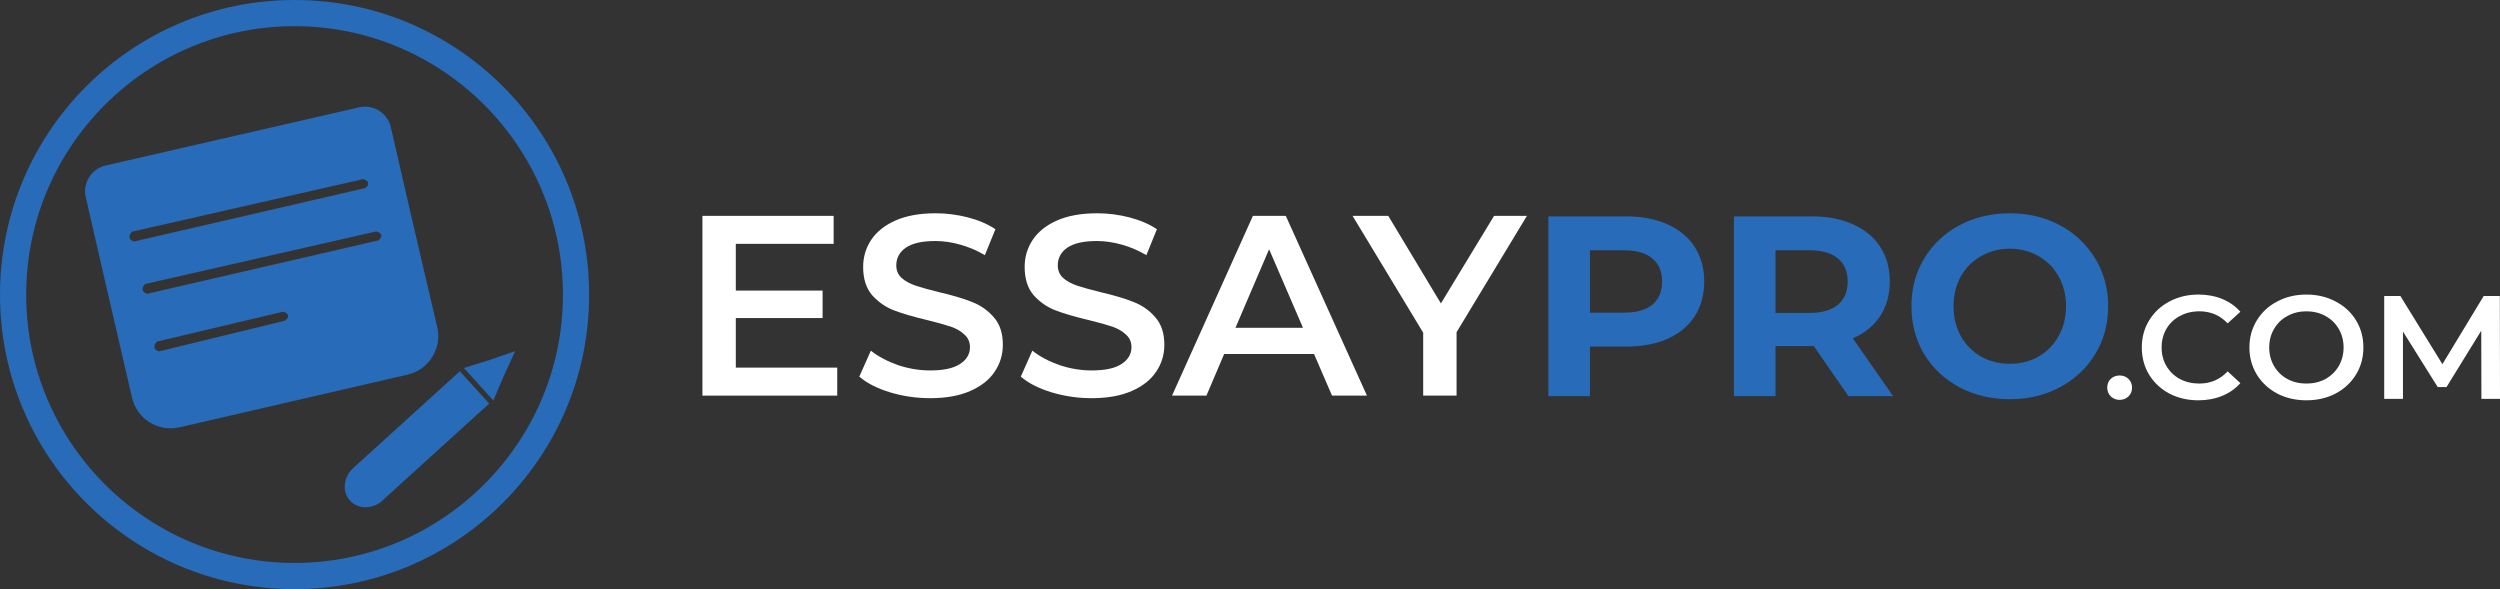 <svg width="331" height="78" viewBox="0 0 331 78" fill="none" xmlns="http://www.w3.org/2000/svg">
<rect x="0" y="0" width="331" height="78" fill="#333333" stroke="none"/>
<path fill-rule="evenodd" clip-rule="evenodd" d="M0 39.023C0 17.45 17.462 0 39 0C60.538 0 78 17.45 78 39.023C78 60.552 60.538 78 39 78C17.462 78 0 60.552 0 39.023ZM3.466 39.022C3.466 58.604 19.405 74.533 39 74.533C58.596 74.533 74.533 58.604 74.533 39.022C74.533 19.396 58.596 3.467 39 3.467C19.405 3.467 3.466 19.396 3.466 39.022ZM17.744 31.972C17.744 31.972 17.231 31.844 17.151 31.454C17.072 31.065 17.479 30.675 17.479 30.675L48.088 23.716C48.088 23.716 48.657 23.857 48.74 24.203C48.824 24.549 48.373 24.897 48.373 24.897L17.744 31.972ZM19.481 38.897C19.481 38.897 18.968 38.769 18.888 38.379C18.809 37.99 19.216 37.6 19.216 37.6L49.825 30.641C49.825 30.641 50.394 30.782 50.477 31.128C50.561 31.474 50.11 31.822 50.11 31.822L19.481 38.897ZM21.043 46.523C21.043 46.523 20.53 46.395 20.45 46.006C20.371 45.617 20.778 45.227 20.778 45.227L37.483 41.268C37.483 41.268 38.052 41.41 38.135 41.755C38.219 42.101 37.768 42.449 37.768 42.449L21.043 46.523ZM13.982 21.912C12.098 22.344 10.922 24.222 11.355 26.106C11.387 26.245 11.413 26.361 11.432 26.442C11.719 27.692 12.006 28.941 12.293 30.191C12.887 32.777 13.555 35.685 14.015 37.688C14.729 40.796 16.353 47.8 17.479 52.652C18.133 55.473 20.949 57.228 23.771 56.577L53.961 49.603C56.795 48.949 58.557 46.116 57.89 43.285C56.752 38.456 55.121 31.519 54.409 28.422C53.949 26.419 53.28 23.511 52.686 20.924C52.361 19.513 52.059 18.197 51.824 17.176C51.8 17.071 51.774 16.957 51.746 16.837C51.313 14.954 49.437 13.778 47.554 14.21L13.982 21.912ZM60.883 49.155L46.948 61.804L46.955 61.812C46.896 61.858 46.836 61.906 46.78 61.959C45.457 63.158 45.26 65.093 46.339 66.28C47.414 67.463 49.361 67.452 50.684 66.252C50.778 66.164 50.867 66.072 50.953 65.98L64.771 53.433L60.883 49.155ZM68.209 46.489L66.731 49.716L65.318 53.021L63.371 50.88L61.412 48.722L64.854 47.652L68.209 46.489Z" fill="#286BB8"/>
<path d="M110.85 48.673V52.379H93V28.579H110.374V32.285H97.42V38.473H108.912V42.111H97.42V48.673H110.85Z" fill="white"/>
<path d="M123.155 52.719C121.319 52.719 119.54 52.458 117.817 51.937C116.117 51.416 114.769 50.724 113.771 49.863L115.301 46.429C116.276 47.2 117.466 47.834 118.871 48.333C120.299 48.809 121.727 49.047 123.155 49.047C124.923 49.047 126.238 48.764 127.099 48.197C127.983 47.63 128.425 46.882 128.425 45.953C128.425 45.273 128.176 44.718 127.677 44.287C127.201 43.834 126.589 43.482 125.841 43.233C125.093 42.984 124.073 42.7 122.781 42.383C120.968 41.952 119.495 41.522 118.361 41.091C117.251 40.66 116.287 39.992 115.471 39.085C114.678 38.156 114.281 36.909 114.281 35.345C114.281 34.03 114.633 32.84 115.335 31.775C116.061 30.687 117.137 29.826 118.565 29.191C120.016 28.556 121.784 28.239 123.869 28.239C125.32 28.239 126.748 28.42 128.153 28.783C129.559 29.146 130.771 29.667 131.791 30.347L130.397 33.781C129.355 33.169 128.267 32.704 127.133 32.387C126 32.07 124.901 31.911 123.835 31.911C122.09 31.911 120.787 32.206 119.925 32.795C119.087 33.384 118.667 34.166 118.667 35.141C118.667 35.821 118.905 36.376 119.381 36.807C119.88 37.238 120.503 37.578 121.251 37.827C121.999 38.076 123.019 38.36 124.311 38.677C126.079 39.085 127.53 39.516 128.663 39.969C129.797 40.4 130.76 41.068 131.553 41.975C132.369 42.882 132.777 44.106 132.777 45.647C132.777 46.962 132.415 48.152 131.689 49.217C130.987 50.282 129.91 51.132 128.459 51.767C127.009 52.402 125.241 52.719 123.155 52.719Z" fill="white"/>
<path d="M144.538 52.719C142.702 52.719 140.923 52.458 139.2 51.937C137.5 51.416 136.151 50.724 135.154 49.863L136.684 46.429C137.659 47.2 138.849 47.834 140.254 48.333C141.682 48.809 143.11 49.047 144.538 49.047C146.306 49.047 147.621 48.764 148.482 48.197C149.366 47.63 149.808 46.882 149.808 45.953C149.808 45.273 149.559 44.718 149.06 44.287C148.584 43.834 147.972 43.482 147.224 43.233C146.476 42.984 145.456 42.7 144.164 42.383C142.351 41.952 140.877 41.522 139.744 41.091C138.633 40.66 137.67 39.992 136.854 39.085C136.061 38.156 135.664 36.909 135.664 35.345C135.664 34.03 136.015 32.84 136.718 31.775C137.443 30.687 138.52 29.826 139.948 29.191C141.399 28.556 143.167 28.239 145.252 28.239C146.703 28.239 148.131 28.42 149.536 28.783C150.941 29.146 152.154 29.667 153.174 30.347L151.78 33.781C150.737 33.169 149.649 32.704 148.516 32.387C147.383 32.07 146.283 31.911 145.218 31.911C143.473 31.911 142.169 32.206 141.308 32.795C140.469 33.384 140.05 34.166 140.05 35.141C140.05 35.821 140.288 36.376 140.764 36.807C141.263 37.238 141.886 37.578 142.634 37.827C143.382 38.076 144.402 38.36 145.694 38.677C147.462 39.085 148.913 39.516 150.046 39.969C151.179 40.4 152.143 41.068 152.936 41.975C153.752 42.882 154.16 44.106 154.16 45.647C154.16 46.962 153.797 48.152 153.072 49.217C152.369 50.282 151.293 51.132 149.842 51.767C148.391 52.402 146.623 52.719 144.538 52.719Z" fill="white"/>
<path d="M173.979 46.871H162.079L159.733 52.379H155.177L165.887 28.579H170.239L180.983 52.379H176.359L173.979 46.871ZM172.517 43.403L168.029 32.999L163.575 43.403H172.517Z" fill="white"/>
<path d="M192.85 43.981V52.379H188.43V44.049L179.08 28.579H183.806L190.776 40.173L197.814 28.579H202.166L192.85 43.981Z" fill="white"/>
<path d="M215.302 28.647C217.41 28.647 219.235 28.998 220.776 29.701C222.34 30.404 223.541 31.401 224.38 32.693C225.219 33.985 225.638 35.515 225.638 37.283C225.638 39.028 225.219 40.558 224.38 41.873C223.541 43.165 222.34 44.162 220.776 44.865C219.235 45.545 217.41 45.885 215.302 45.885H210.508V52.447H205V28.647H215.302ZM214.996 41.397C216.651 41.397 217.909 41.046 218.77 40.343C219.631 39.618 220.062 38.598 220.062 37.283C220.062 35.946 219.631 34.926 218.77 34.223C217.909 33.498 216.651 33.135 214.996 33.135H210.508V41.397H214.996Z" fill="#286BB8"/>
<path d="M244.734 52.447L240.144 45.817H235.078V52.447H229.57V28.647H239.872C241.98 28.647 243.805 28.998 245.346 29.701C246.91 30.404 248.112 31.401 248.95 32.693C249.789 33.985 250.208 35.515 250.208 37.283C250.208 39.051 249.778 40.581 248.916 41.873C248.078 43.142 246.876 44.117 245.312 44.797L250.65 52.447H244.734ZM244.632 37.283C244.632 35.946 244.202 34.926 243.34 34.223C242.479 33.498 241.221 33.135 239.566 33.135H235.078V41.431H239.566C241.221 41.431 242.479 41.068 243.34 40.343C244.202 39.618 244.632 38.598 244.632 37.283Z" fill="#286BB8"/>
<path d="M266.098 52.855C263.628 52.855 261.395 52.322 259.4 51.257C257.428 50.192 255.876 48.73 254.742 46.871C253.632 44.99 253.076 42.882 253.076 40.547C253.076 38.212 253.632 36.116 254.742 34.257C255.876 32.376 257.428 30.902 259.4 29.837C261.395 28.772 263.628 28.239 266.098 28.239C268.569 28.239 270.79 28.772 272.762 29.837C274.734 30.902 276.287 32.376 277.42 34.257C278.554 36.116 279.12 38.212 279.12 40.547C279.12 42.882 278.554 44.99 277.42 46.871C276.287 48.73 274.734 50.192 272.762 51.257C270.79 52.322 268.569 52.855 266.098 52.855ZM266.098 48.163C267.504 48.163 268.773 47.846 269.906 47.211C271.04 46.554 271.924 45.647 272.558 44.491C273.216 43.335 273.544 42.02 273.544 40.547C273.544 39.074 273.216 37.759 272.558 36.603C271.924 35.447 271.04 34.552 269.906 33.917C268.773 33.26 267.504 32.931 266.098 32.931C264.693 32.931 263.424 33.26 262.29 33.917C261.157 34.552 260.262 35.447 259.604 36.603C258.97 37.759 258.652 39.074 258.652 40.547C258.652 42.02 258.97 43.335 259.604 44.491C260.262 45.647 261.157 46.554 262.29 47.211C263.424 47.846 264.693 48.163 266.098 48.163Z" fill="#286BB8"/>
<path d="M280.641 52.942C280.187 52.942 279.801 52.793 279.48 52.494C279.16 52.183 279 51.794 279 51.328C279 50.848 279.153 50.459 279.46 50.161C279.781 49.863 280.174 49.714 280.641 49.714C281.108 49.714 281.495 49.863 281.802 50.161C282.122 50.459 282.282 50.848 282.282 51.328C282.282 51.794 282.122 52.183 281.802 52.494C281.482 52.793 281.095 52.942 280.641 52.942Z" fill="white"/>
<path d="M291.06 53C289.646 53 288.365 52.702 287.217 52.106C286.083 51.496 285.19 50.66 284.536 49.597C283.895 48.534 283.575 47.335 283.575 46C283.575 44.665 283.902 43.466 284.556 42.403C285.21 41.34 286.103 40.51 287.238 39.914C288.385 39.305 289.666 39 291.08 39C292.227 39 293.275 39.194 294.222 39.583C295.169 39.972 295.97 40.536 296.624 41.275L294.942 42.811C293.928 41.748 292.681 41.217 291.2 41.217C290.239 41.217 289.379 41.424 288.618 41.839C287.858 42.241 287.264 42.805 286.837 43.531C286.41 44.257 286.197 45.08 286.197 46C286.197 46.92 286.41 47.743 286.837 48.469C287.264 49.195 287.858 49.766 288.618 50.181C289.379 50.582 290.239 50.783 291.2 50.783C292.681 50.783 293.928 50.245 294.942 49.169L296.624 50.725C295.97 51.464 295.163 52.028 294.202 52.417C293.255 52.806 292.207 53 291.06 53Z" fill="white"/>
<path d="M305.367 53C303.94 53 302.652 52.702 301.505 52.106C300.358 51.496 299.457 50.66 298.803 49.597C298.15 48.521 297.823 47.322 297.823 46C297.823 44.678 298.15 43.485 298.803 42.422C299.457 41.346 300.358 40.51 301.505 39.914C302.652 39.305 303.94 39 305.367 39C306.795 39 308.083 39.305 309.23 39.914C310.377 40.51 311.278 41.34 311.932 42.403C312.586 43.466 312.912 44.665 312.912 46C312.912 47.335 312.586 48.534 311.932 49.597C311.278 50.66 310.377 51.496 309.23 52.106C308.083 52.702 306.795 53 305.367 53ZM305.367 50.783C306.301 50.783 307.142 50.582 307.889 50.181C308.636 49.766 309.223 49.195 309.65 48.469C310.077 47.731 310.291 46.907 310.291 46C310.291 45.093 310.077 44.276 309.65 43.55C309.223 42.811 308.636 42.241 307.889 41.839C307.142 41.424 306.301 41.217 305.367 41.217C304.434 41.217 303.593 41.424 302.846 41.839C302.099 42.241 301.512 42.811 301.085 43.55C300.658 44.276 300.444 45.093 300.444 46C300.444 46.907 300.658 47.731 301.085 48.469C301.512 49.195 302.099 49.766 302.846 50.181C303.593 50.582 304.434 50.783 305.367 50.783Z" fill="white"/>
<path d="M328.538 52.806L328.518 43.783L323.915 51.25H322.755L318.152 43.9V52.806H315.67V39.194H317.811L323.375 48.217L328.839 39.194H330.98L331 52.806H328.538Z" fill="white"/>
</svg>
